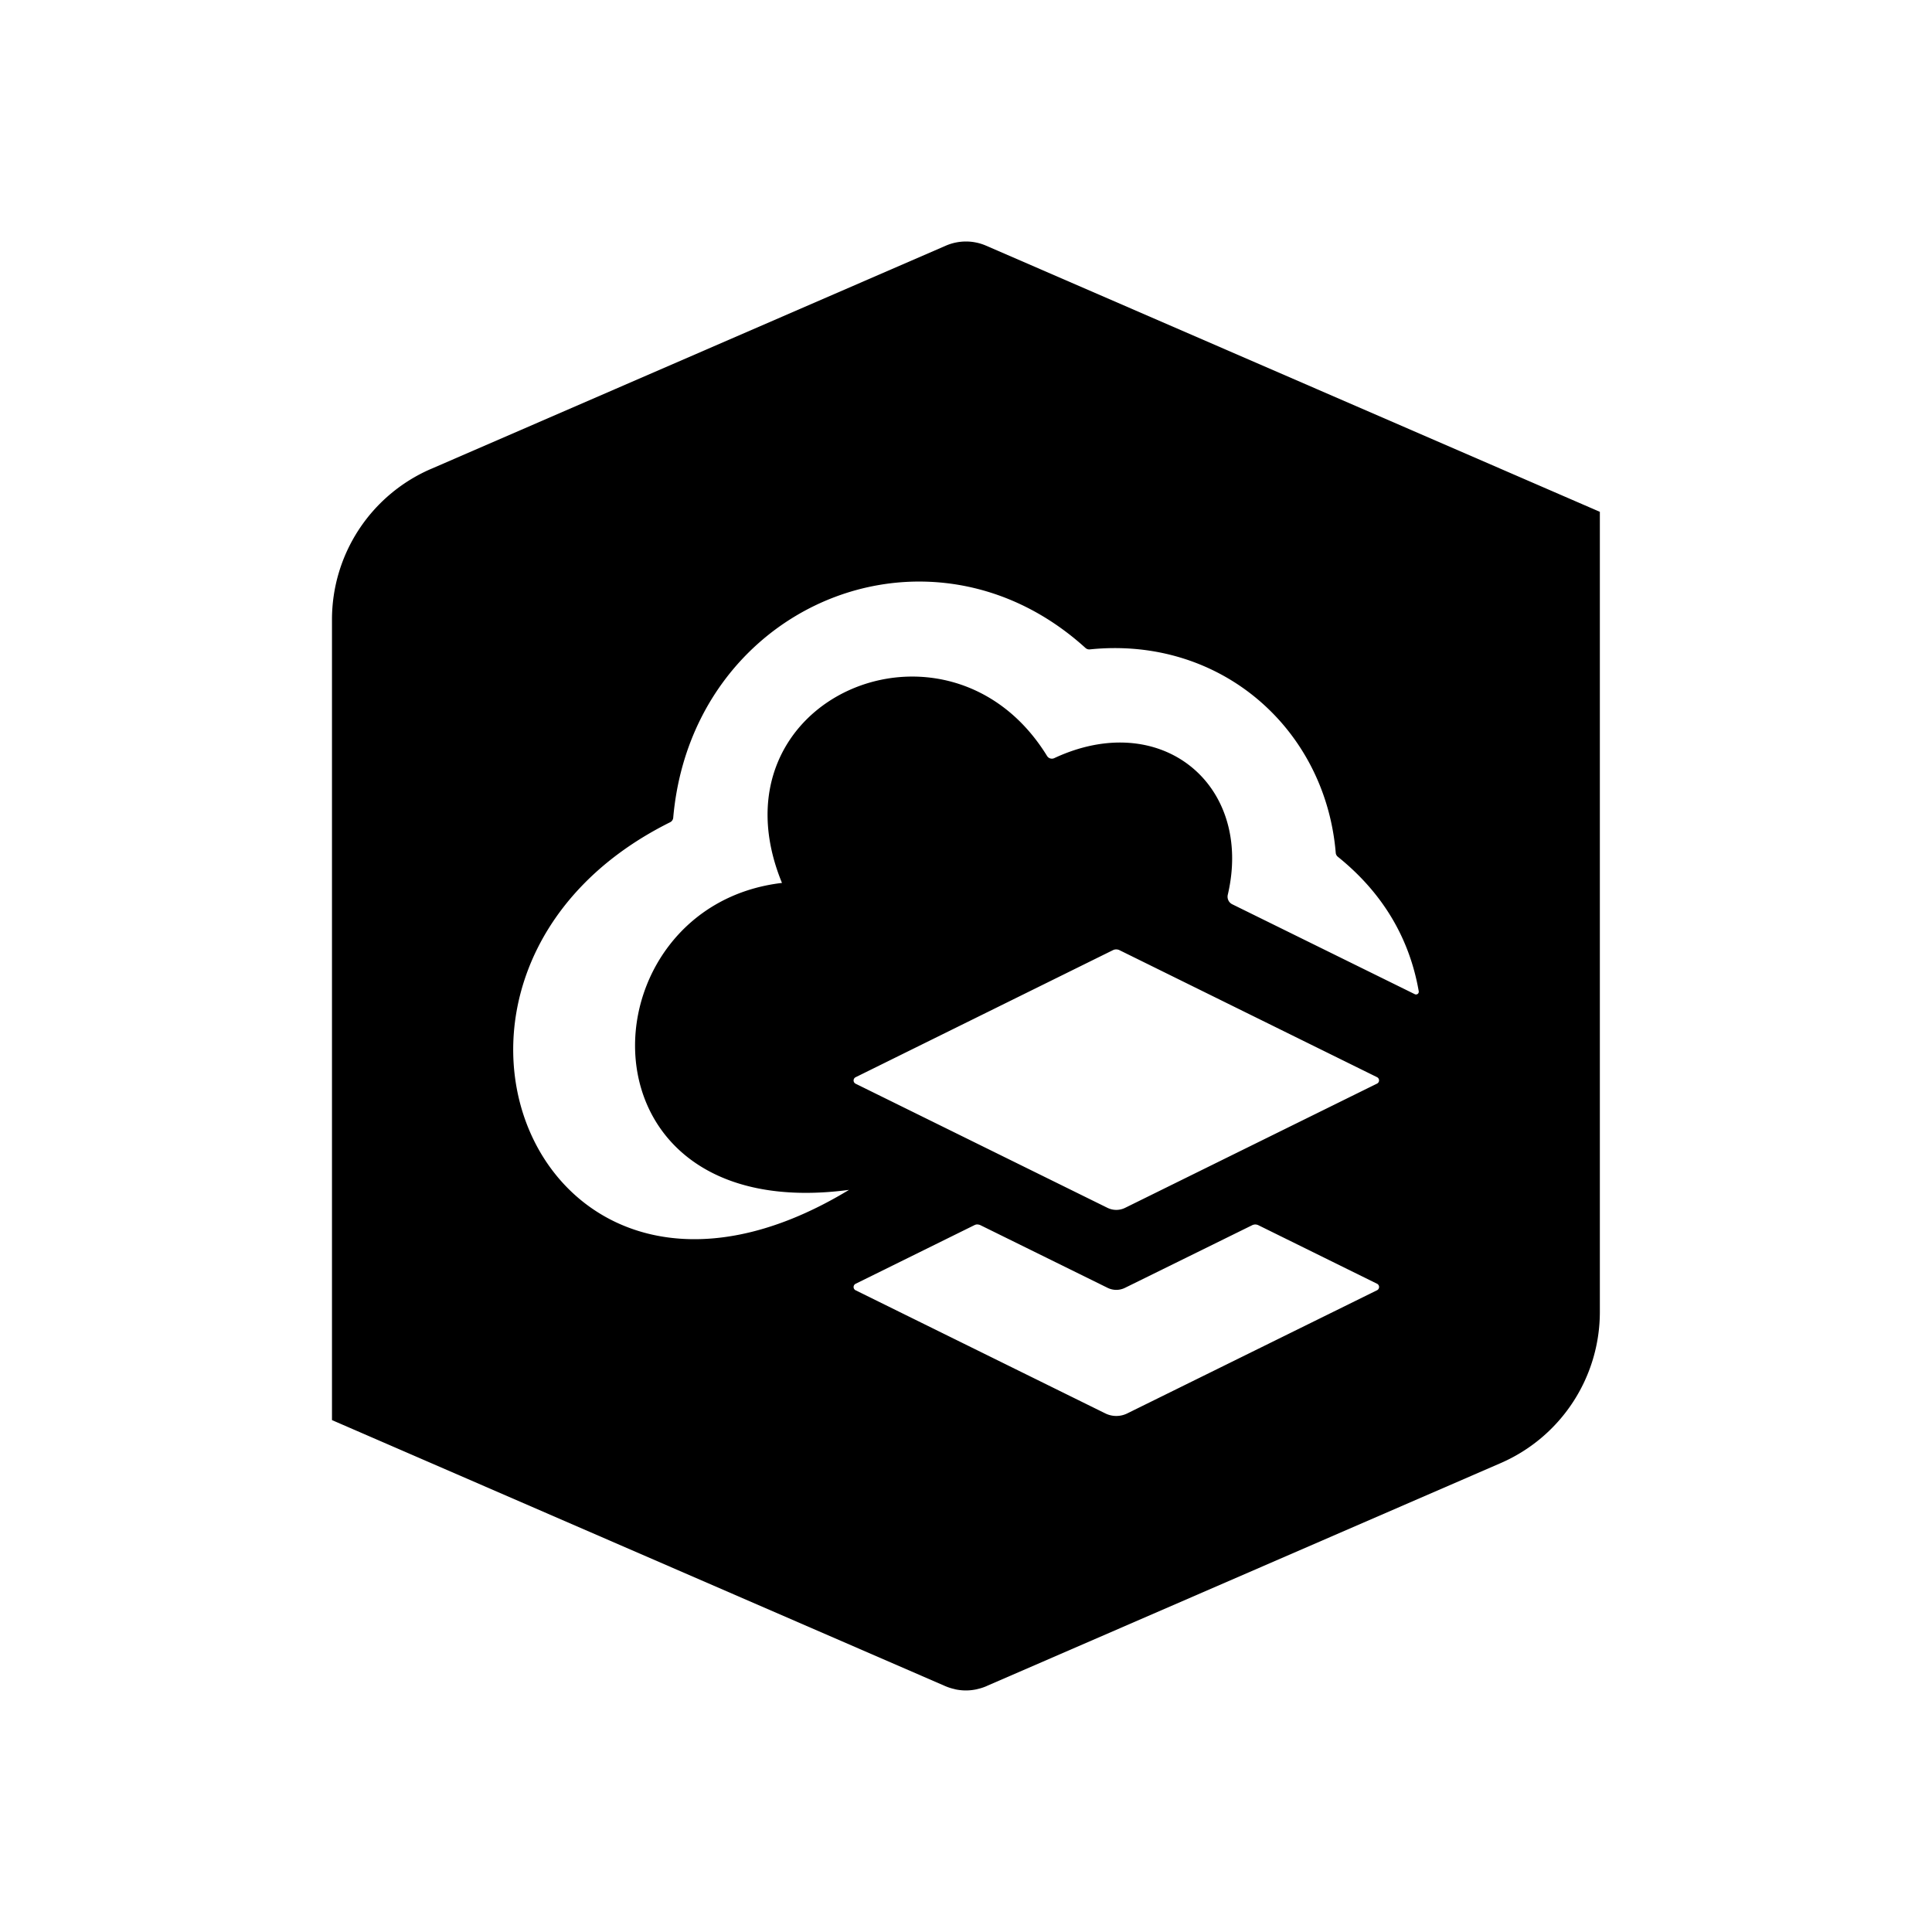 <svg viewBox="0 0 24 24" xmlns="http://www.w3.org/2000/svg"><path d="M12 3a.63.63 0 0 0-.253.053L7.64 4.834l-2.283.99-.005.002a2.039 2.039 0 0 0-1.228 1.87v9.945l7.622 3.306a.624.624 0 0 0 .11.035l.009.003a.632.632 0 0 0 .267 0h.001l.01-.003a.63.63 0 0 0 .109-.035l.008-.004 6.38-2.767a2.048 2.048 0 0 0 1.234-1.879V6.358l-7.622-3.305A.63.63 0 0 0 12 3zm-.518 4.225c.69.015 1.394.273 2.002.824a.07.07 0 0 0 .054.018c1.625-.167 2.926.985 3.055 2.527a.07.07 0 0 0 .026.049c.571.459.893 1.029 1.005 1.67a.035.035 0 0 1-.013.034.035.035 0 0 1-.036.003l-2.268-1.117a.105.105 0 0 1-.055-.118c.32-1.366-.827-2.318-2.156-1.697a.07.07 0 0 1-.089-.027c-1.225-1.99-4.233-.716-3.293 1.577-2.485.292-2.64 4.274.833 3.813-3.894 2.359-5.921-2.726-2.222-4.567a.069.069 0 0 0 .038-.056c.16-1.817 1.602-2.966 3.119-2.933Zm2.385 4.569a.09.09 0 0 1 .039.009l3.2 1.578a.045.045 0 0 1 .025.04c0 .017-.01.033-.025.04l-3.129 1.543a.248.248 0 0 1-.22 0l-3.129-1.542a.045.045 0 0 1 0-.08l3.2-1.58a.086.086 0 0 1 .04-.008zm-1.725 3.417c.013 0 .026.003.038.009l1.577.777c.07.035.15.035.22 0l1.578-.777a.087.087 0 0 1 .077 0l1.474.727a.045.045 0 0 1 0 .081l-3.103 1.53a.308.308 0 0 1-.272 0l-3.103-1.53a.045.045 0 0 1 0-.08l1.475-.728a.087.087 0 0 1 .039-.01z"/></svg>